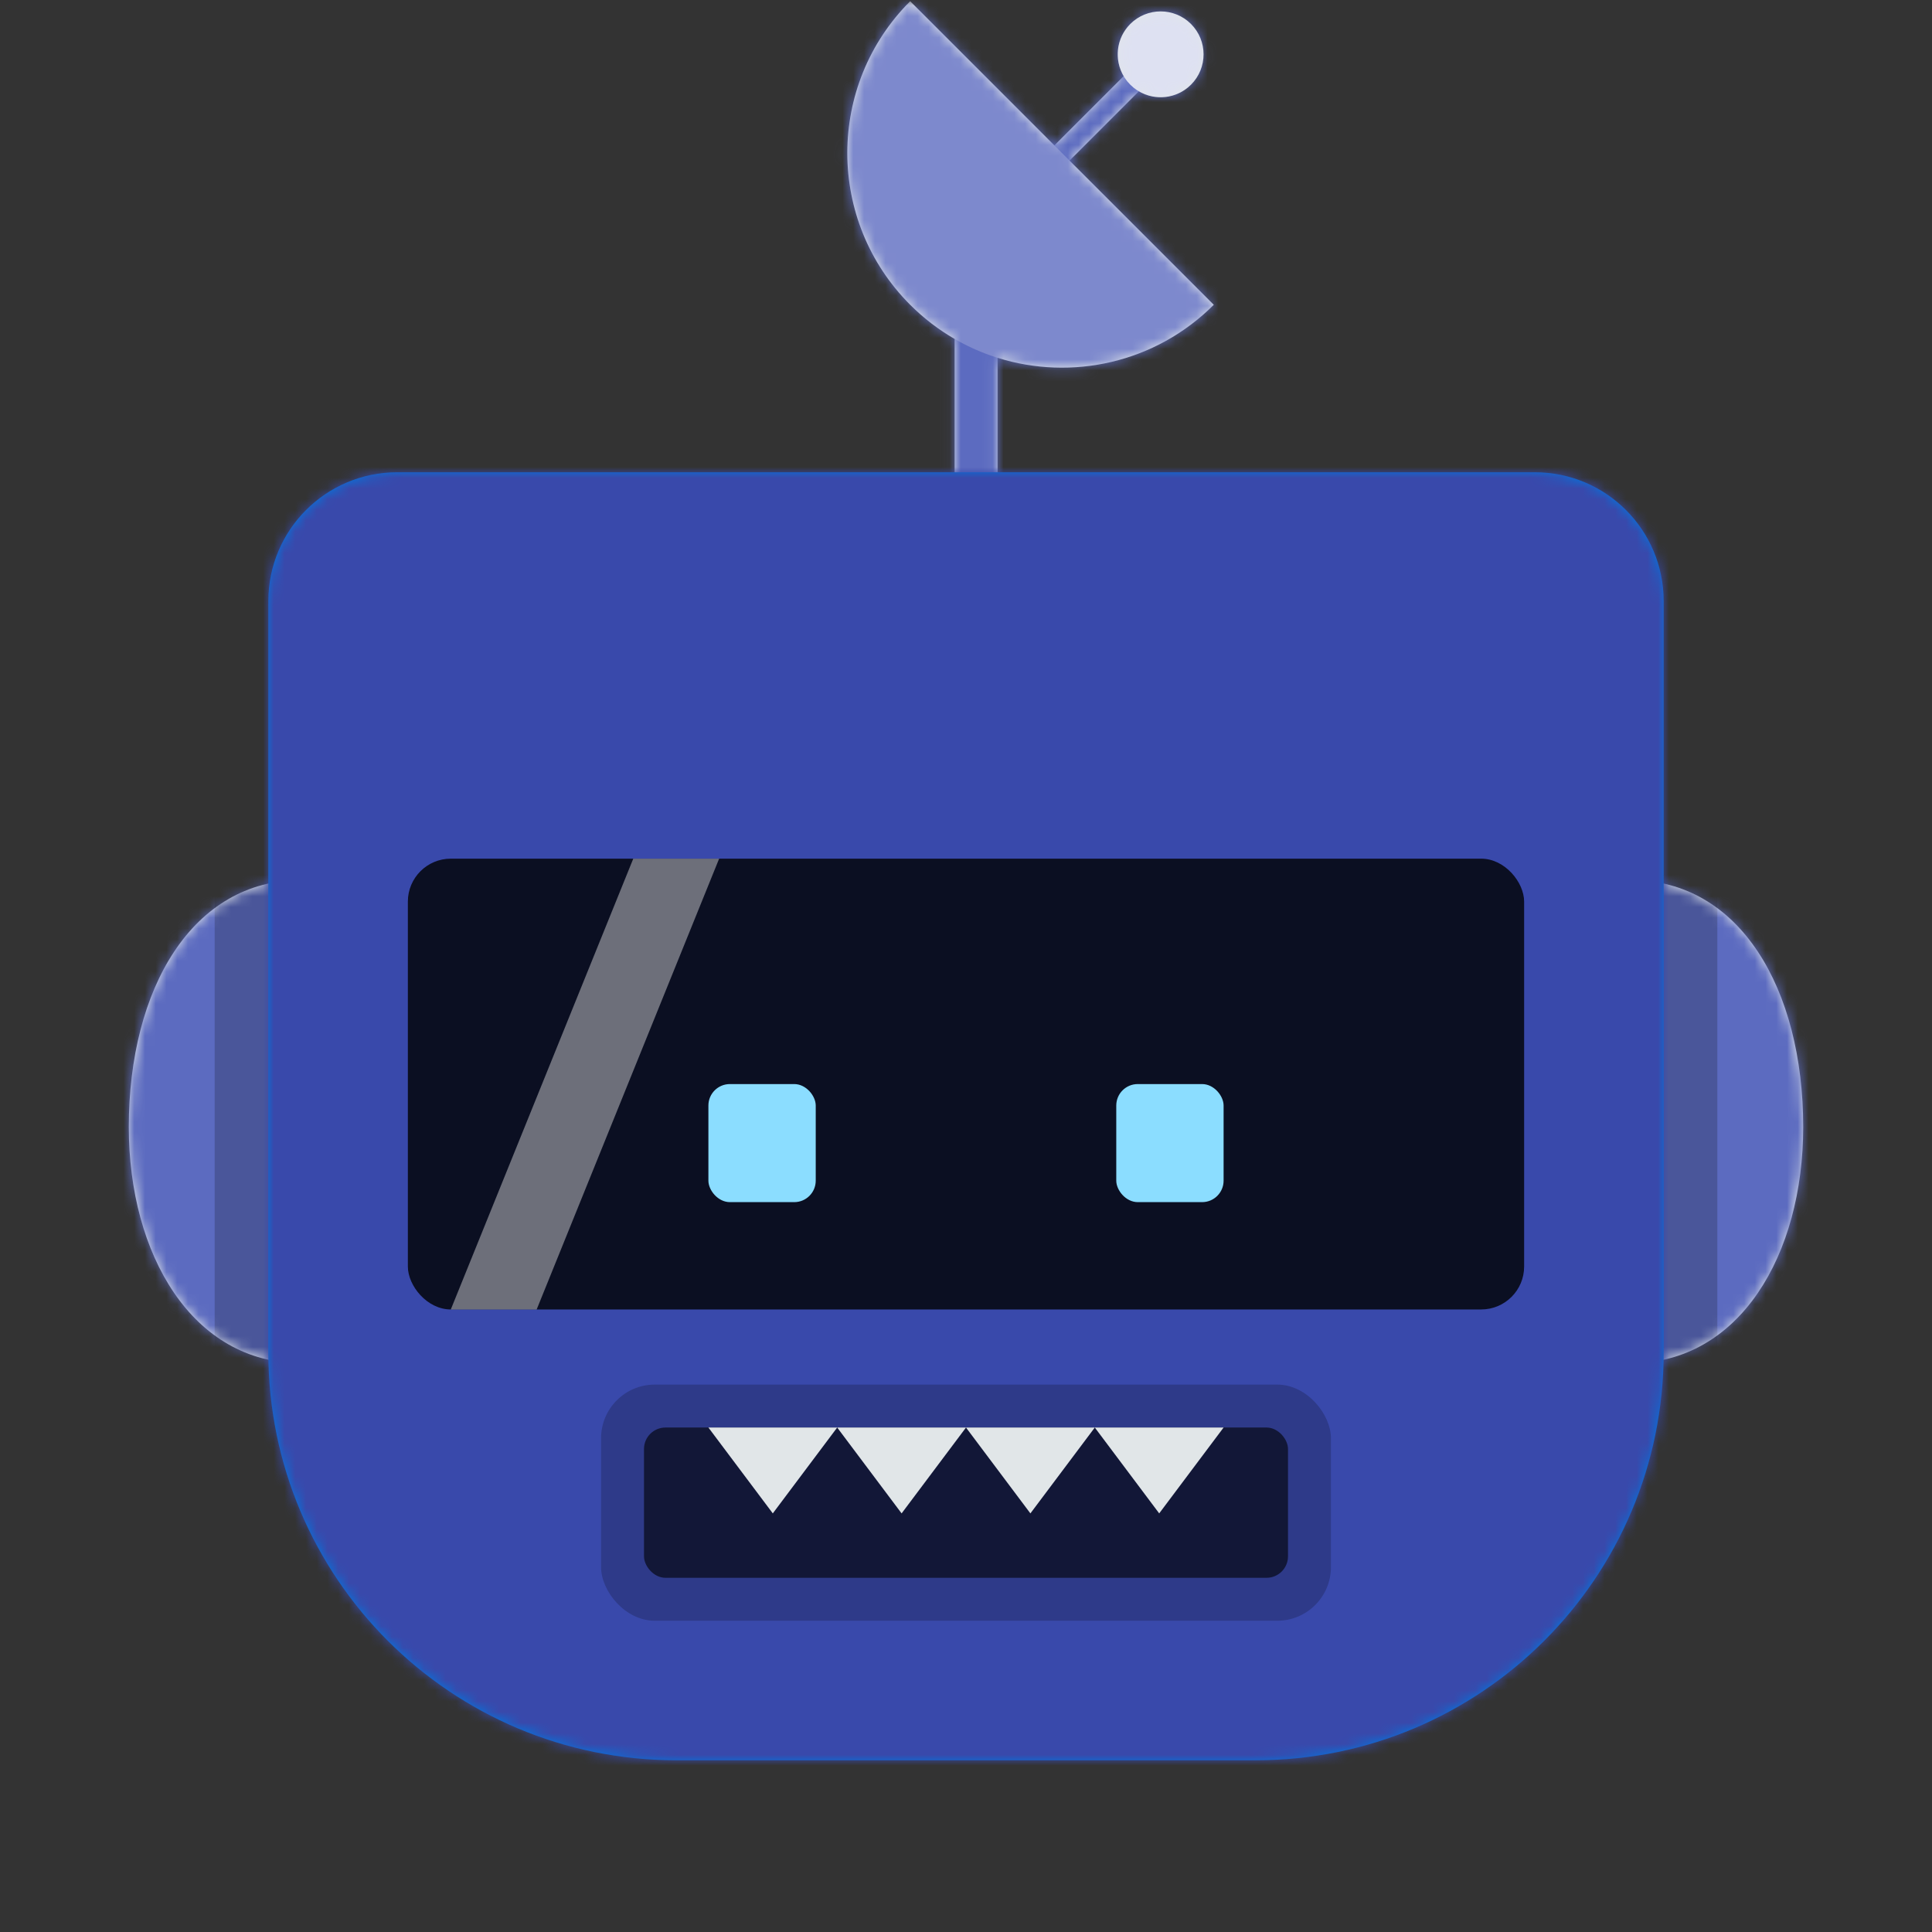 <svg xmlns:dc="http://purl.org/dc/elements/1.1/" xmlns:cc="http://creativecommons.org/ns#" xmlns:rdf="http://www.w3.org/1999/02/22-rdf-syntax-ns#" xmlns:svg="http://www.w3.org/2000/svg" xmlns="http://www.w3.org/2000/svg" viewBox="0 0 180 180"><rect x="0" y="0" width="180" height="180" fill="#333333" stroke="none"/><mask id="avatarsRadiusMask"><rect width="180" height="180" rx="0" ry="0" x="0" y="0" fill="#fff"/></mask><g mask="url(#avatarsRadiusMask)"><g transform="translate(0, 66)"><path fill-rule="evenodd" clip-rule="evenodd" d="M12 39C12 50.926 17.954 61 28 61C38.046 61 48 50.926 48 39C48 26.074 38.046 16 28 16C17.954 16 12 26.074 12 39ZM168 39C168 50.926 162.046 61 152 61C141.954 61 132 50.926 132 39C132 26.074 141.954 16 152 16C162.046 16 168 26.074 168 39Z" fill="#E1E6E8"/><mask id="sidesRoundMask0" mask-type="alpha" maskUnits="userSpaceOnUse" x="12" y="16" width="156" height="45"><path fill-rule="evenodd" clip-rule="evenodd" d="M12 39C12 50.926 17.954 61 28 61C38.046 61 48 50.926 48 39C48 26.074 38.046 16 28 16C17.954 16 12 26.074 12 39ZM168 39C168 50.926 162.046 61 152 61C141.954 61 132 50.926 132 39C132 26.074 141.954 16 152 16C162.046 16 168 26.074 168 39Z" fill="white"/></mask><g mask="url(#sidesRoundMask0)"><rect width="180" height="76" fill="#5C6BC0"/><rect x="20" width="140" height="76" fill="black" fill-opacity="0.2"/></g></g><g transform="translate(41, 0)"><path fill-rule="evenodd" clip-rule="evenodd" d="M43.799 28.397C35.989 20.587 35.989 7.923 43.799 0.113L57.234 13.548L63.687 7.095C62.781 5.561 62.987 3.552 64.305 2.234C65.868 0.672 68.4 0.672 69.962 2.234C71.524 3.796 71.524 6.329 69.962 7.891C68.644 9.209 66.635 9.415 65.102 8.509L58.648 14.962L72.084 28.397C66.633 33.847 58.82 35.494 51.941 33.338V52.113H47.941V31.581C46.461 30.725 45.066 29.664 43.799 28.397Z" fill="#E1E6E8"/><mask id="topRadarMask0" mask-type="alpha" maskUnits="userSpaceOnUse" x="37" y="0" width="36" height="53"><path fill-rule="evenodd" clip-rule="evenodd" d="M43.799 28.397C35.989 20.587 35.989 7.923 43.799 0.113L57.234 13.548L63.687 7.095C62.781 5.561 62.987 3.552 64.305 2.234C65.868 0.672 68.4 0.672 69.962 2.234C71.524 3.796 71.524 6.329 69.962 7.891C68.644 9.209 66.635 9.415 65.102 8.509L58.648 14.962L72.084 28.397C66.633 33.847 58.82 35.494 51.941 33.338V52.113H47.941V31.581C46.461 30.725 45.066 29.664 43.799 28.397Z" fill="white"/></mask><g mask="url(#topRadarMask0)"><rect width="100" height="52" fill="#5C6BC0"/><path fill-rule="evenodd" clip-rule="evenodd" d="M43.799 0.113C35.988 7.923 35.988 20.587 43.799 28.397C51.609 36.207 64.273 36.207 72.083 28.397" fill="white" fill-opacity="0.2"/><path fill-rule="evenodd" clip-rule="evenodd" d="M64.305 7.891C65.868 9.453 68.4 9.453 69.962 7.891C71.524 6.329 71.524 3.796 69.962 2.234C68.4 0.672 65.868 0.672 64.305 2.234C62.743 3.796 62.743 6.329 64.305 7.891Z" fill="white" fill-opacity="0.8"/></g></g><g transform="translate(25, 44)"><path d="M0 12C0 5.373 5.373 0 12 0H118C124.627 0 130 5.373 130 12V82C130 102.987 112.987 120 92 120H38C17.013 120 0 102.987 0 82V12Z" fill="#0076DE"/><mask id="faceSquare01Mask0" mask-type="alpha" maskUnits="userSpaceOnUse" x="0" y="0" width="130" height="120"><path d="M0 12C0 5.373 5.373 0 12 0H118C124.627 0 130 5.373 130 12V82C130 102.987 112.987 120 92 120H38C17.013 120 0 102.987 0 82V12Z" fill="white"/></mask><g mask="url(#faceSquare01Mask0)"><rect x="-2" y="-2" width="134" height="124" fill="#3949AB"/> undefined </g></g><g transform="translate(52, 124)"><rect x="4" y="5" width="68" height="22" rx="5" fill="black" fill-opacity="0.2"/><rect x="8" y="9" width="60" height="14" rx="2" fill="black" fill-opacity="0.6"/><path fill-rule="evenodd" clip-rule="evenodd" d="M20 17L26 9H14L20 17Z" fill="#E1E6E8"/><path fill-rule="evenodd" clip-rule="evenodd" d="M32 17L38 9H26L32 17Z" fill="#E1E6E8"/><path fill-rule="evenodd" clip-rule="evenodd" d="M44 17L50 9H38L44 17Z" fill="#E1E6E8"/><path fill-rule="evenodd" clip-rule="evenodd" d="M56 17L62 9H50L56 17Z" fill="#E1E6E8"/></g><g transform="translate(38, 76)"><rect y="4" width="104" height="42" rx="4" fill="black" fill-opacity="0.8"/><rect x="28" y="25" width="10" height="11" rx="2" fill="#8BDDFF"/><rect x="66" y="25" width="10" height="11" rx="2" fill="#8BDDFF"/><path fill-rule="evenodd" clip-rule="evenodd" d="M21 4H29L12 46H4L21 4Z" fill="white" fill-opacity="0.4"/></g></g></svg>